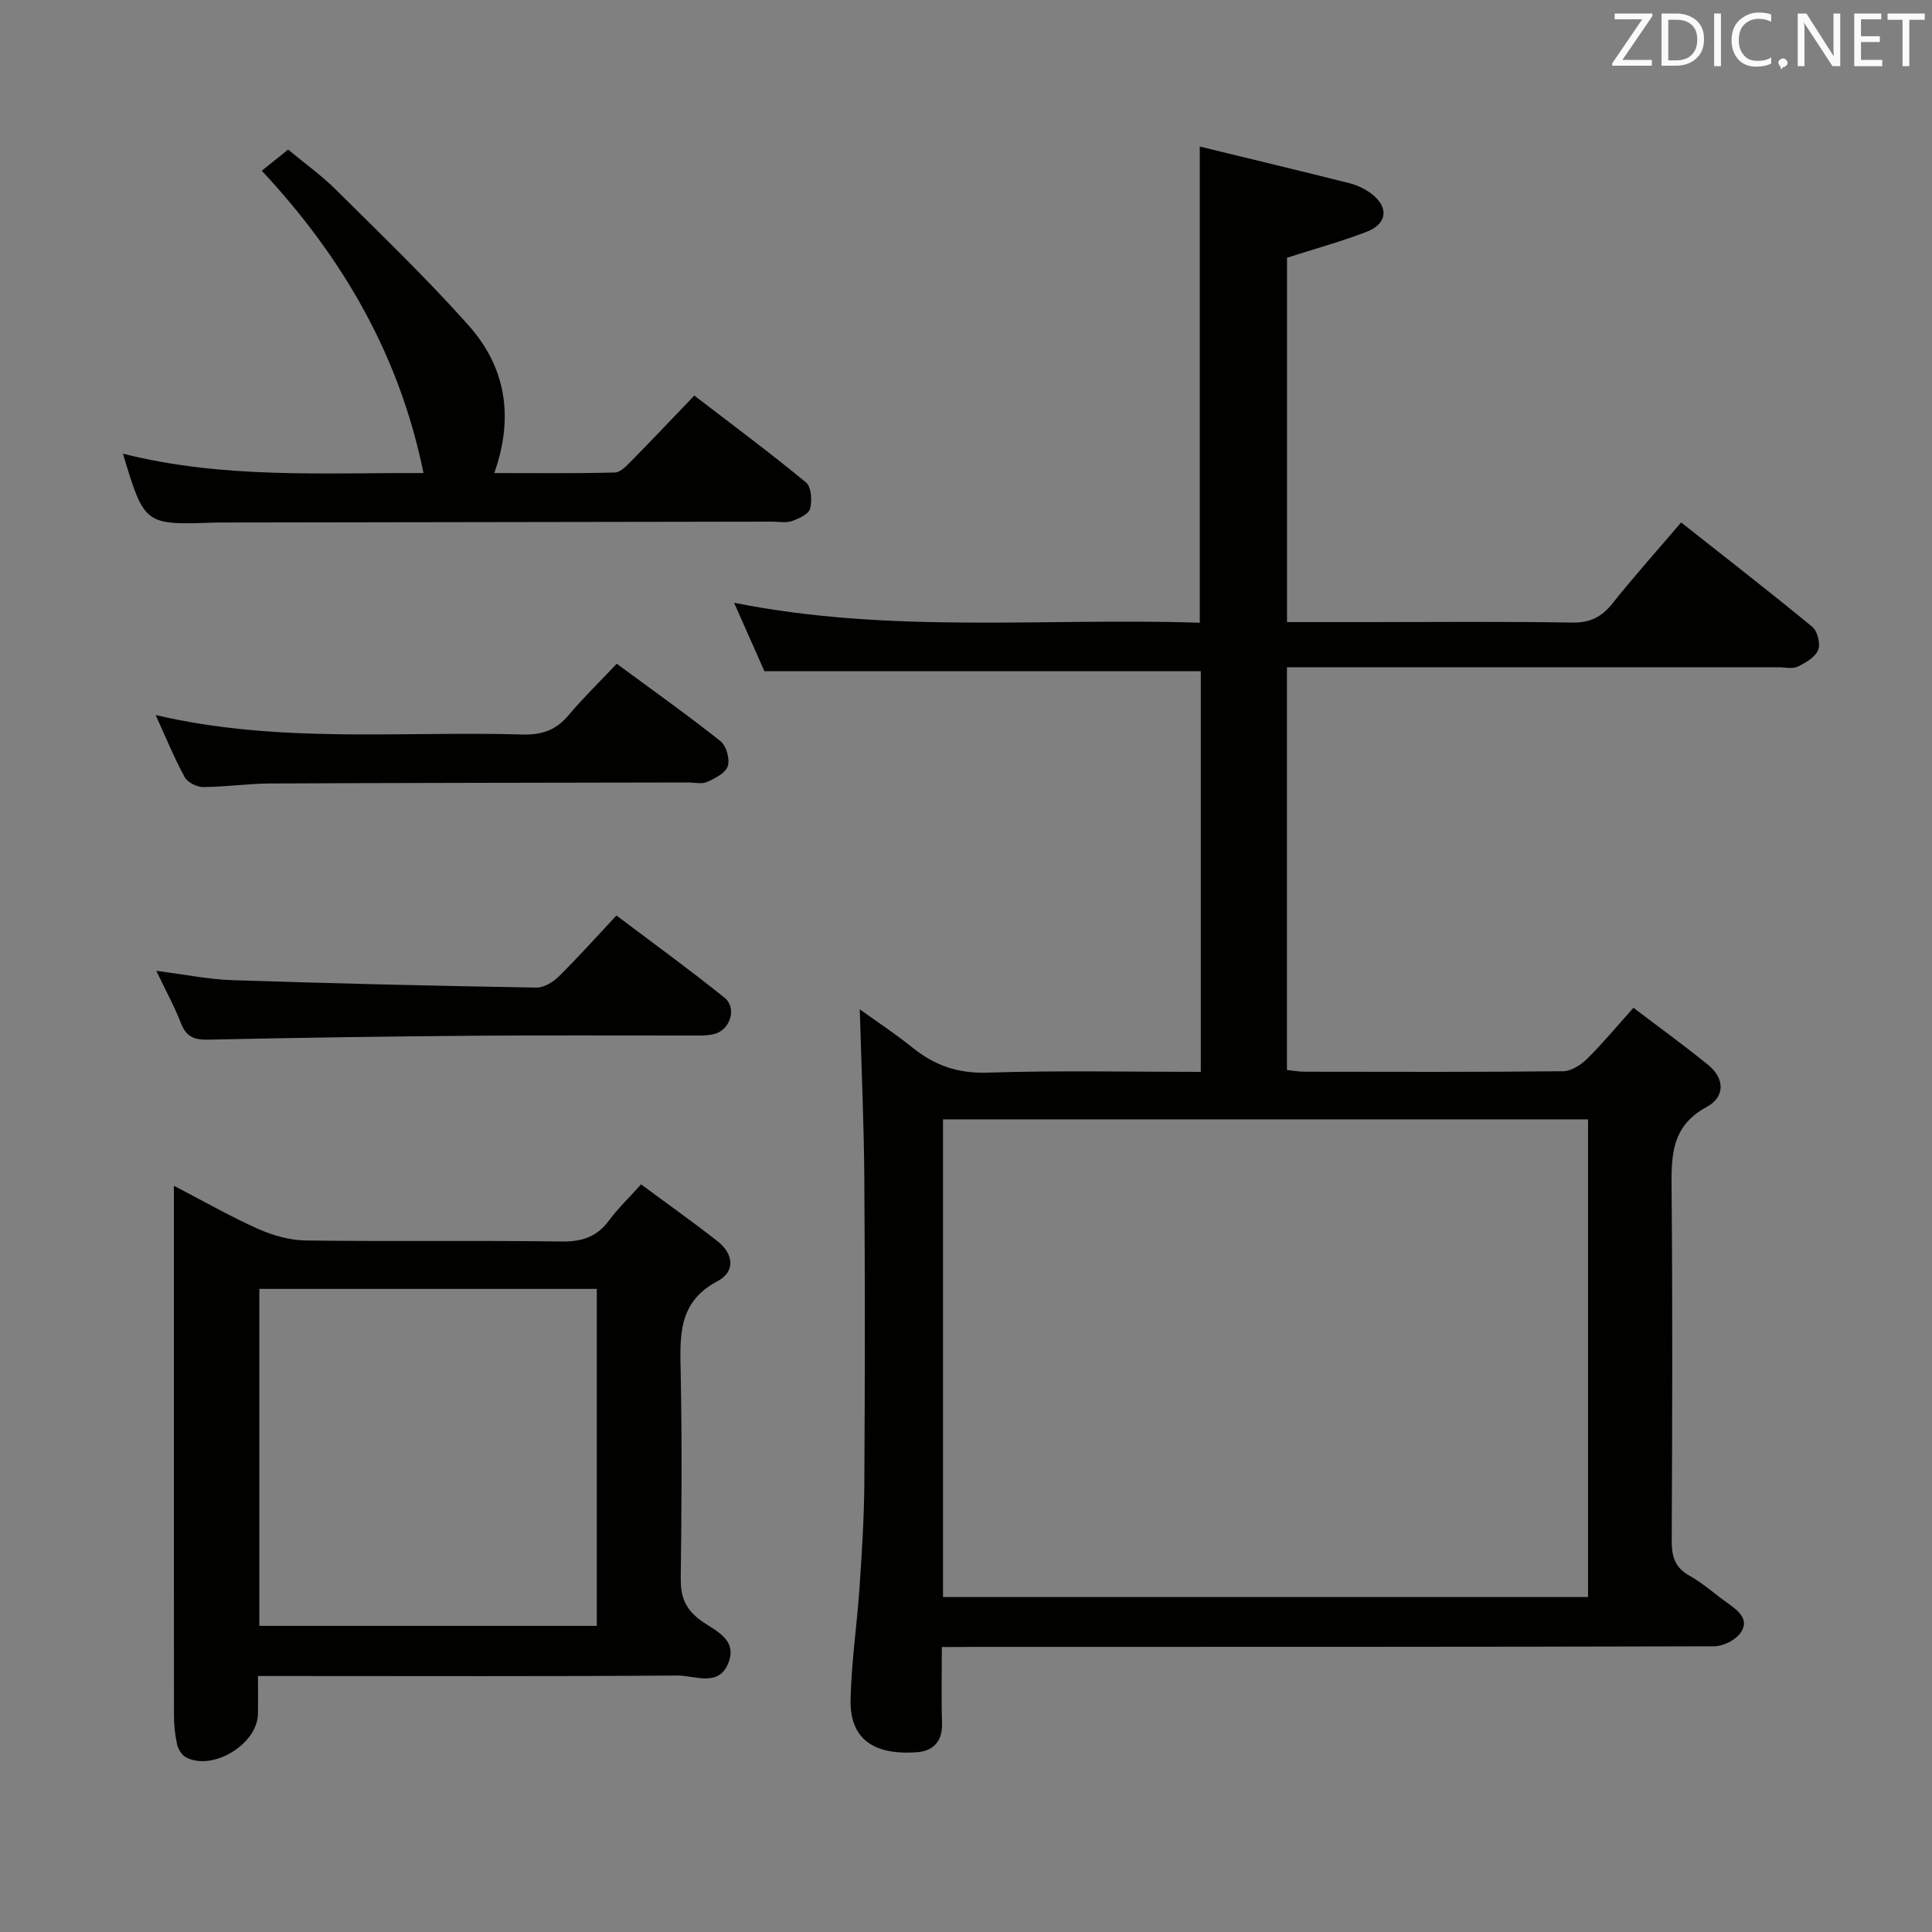 <svg enable-background="new 0 0 400 400" viewBox="0 0 400 400" xmlns="http://www.w3.org/2000/svg"><rect x="0" y="0" width="400" height="400" fill="#808080" stroke="none"/><path d="m195 341c0 5.74-.13 10.74.04 15.72.14 3.78-1.81 5.8-5.17 6.06-7.63.58-13.96-1.74-13.77-10.84.17-7.78 1.33-15.54 1.86-23.32.48-7.13.94-14.27.99-21.41.13-20.99.15-41.99 0-62.98-.08-11.6-.6-23.19-.94-35.26 3.42 2.47 7.31 5.03 10.93 7.94 4.57 3.68 9.38 5.37 15.48 5.17 14.61-.48 29.25-.16 44.19-.16 0-27.99 0-55.55 0-82.96-30.02 0-59.88 0-90.35 0-1.76-3.97-3.83-8.64-6.28-14.17 32.4 6.5 64.42 3.08 96.42 4.14 0-32.98 0-65.34 0-98.59 10.46 2.55 20.74 5.01 30.99 7.59 1.57.4 3.15 1.15 4.46 2.11 3.72 2.75 3.44 6.27-.85 7.93-5.22 2.02-10.65 3.5-16.54 5.39v75.44h16.04c14.33 0 28.66-.15 42.98.1 3.77.07 6.15-1.18 8.41-4.02 4.43-5.56 9.18-10.86 14.17-16.71 9.29 7.34 18.34 14.34 27.16 21.62 1.08.89 1.73 3.53 1.2 4.8-.62 1.5-2.6 2.65-4.24 3.43-1.09.52-2.62.13-3.95.13-31.82 0-63.65 0-95.47 0-1.98 0-3.95 0-6.31 0v83.38c1.17.12 2.44.36 3.71.36 17.83.02 35.66.09 53.48-.1 1.68-.02 3.66-1.31 4.95-2.57 3.18-3.13 6.03-6.59 9.6-10.57 5.32 4.05 10.53 7.81 15.5 11.86 3.48 2.84 3.42 6.65-.33 8.67-7.61 4.09-7.33 10.61-7.27 17.71.21 23.99.13 47.98.02 71.98-.02 3.28.58 5.64 3.69 7.37 2.89 1.6 5.37 3.92 8.1 5.82 2.2 1.54 4.33 3.42 2.43 6.05-1.07 1.48-3.56 2.73-5.42 2.74-51.15.14-102.3.12-153.45.12-1.97.03-3.93.03-6.46.03zm.24-10.36h133.55c0-33.11 0-65.87 0-98.89-44.57 0-88.94 0-133.55 0z" fill="#010100"/><path d="m36 245.5c6.3 3.27 11.75 6.4 17.46 8.94 3.06 1.36 6.56 2.35 9.87 2.39 17.65.23 35.32-.04 52.97.21 4.24.06 7.3-.98 9.81-4.38 1.76-2.39 3.94-4.47 6.61-7.45 5.38 3.98 10.75 7.77 15.9 11.83 3.27 2.58 3.66 6.26-.06 8.21-8.25 4.33-7.78 11.43-7.63 19 .28 14.15.19 28.32.01 42.48-.05 3.6.77 6.11 3.75 8.47 2.85 2.26 8.07 3.86 6.15 9-1.95 5.21-6.99 2.67-10.58 2.7-27 .2-53.98.1-80.97.1-1.79 0-3.57 0-5.88 0 0 2.98.04 5.45-.01 7.91-.14 6.3-9.56 11.92-15.01 8.86-.85-.48-1.54-1.75-1.76-2.77-.42-1.92-.61-3.93-.61-5.9-.03-34.66-.02-69.31-.02-103.96 0-1.6 0-3.2 0-5.64zm87.56 21.35c-23.44 0-46.6 0-69.87 0v69.77h69.87c0-23.44 0-46.5 0-69.77z" fill="#010100"/><path d="m25.45 93.93c20.88 5.25 41.51 3.92 62.23 4.01-4.94-24.3-16.68-44.6-33.48-62.59 1.73-1.39 3.37-2.71 5.45-4.38 3.37 2.8 6.88 5.31 9.9 8.31 9.3 9.24 18.79 18.33 27.49 28.12 7.59 8.54 9.46 18.83 5.29 30.54 8.57 0 16.77.1 24.96-.11 1.2-.03 2.51-1.46 3.52-2.49 4.2-4.26 8.31-8.62 12.94-13.44 8.03 6.17 15.74 11.88 23.12 17.98 1.11.91 1.29 3.77.85 5.44-.3 1.14-2.35 2.06-3.8 2.57-1.19.42-2.63.11-3.97.11-37.81.06-75.62.12-113.43.18-.67 0-1.33-.01-2 .01-14.61.52-14.61.52-19.07-14.26z" fill="#010100"/><path d="m127.69 137.42c7.69 5.68 14.74 10.67 21.49 16.04 1.2.95 1.97 3.7 1.5 5.15-.46 1.43-2.62 2.54-4.27 3.28-1.11.5-2.62.11-3.96.11-28.82.06-57.65.08-86.47.21-4.64.02-9.29.72-13.93.74-1.31.01-3.22-.97-3.82-2.06-2.14-3.92-3.83-8.08-6.01-12.85 25.5 5.98 50.79 3.3 75.94 4.03 4.01.12 6.96-.9 9.55-3.98 2.98-3.56 6.34-6.81 9.98-10.67z" fill="#010100"/><path d="m32.36 201c5.82.74 10.84 1.78 15.89 1.94 20.92.69 41.85 1.17 62.79 1.53 1.55.03 3.45-1.12 4.64-2.29 4.01-3.96 7.77-8.17 11.95-12.64 7.93 5.99 15.3 11.33 22.38 17.03 2.62 2.1 1.19 6.67-2.12 7.51-1.58.4-3.3.31-4.96.31-14.65.02-29.3-.08-43.94.04-18.62.15-37.25.41-55.87.82-2.92.06-4.56-.58-5.65-3.4-1.36-3.5-3.19-6.83-5.11-10.85z" fill="#010100"/><g fill="#fafafb"><path d="m342.2 3.2-6.3 9.2h6.1v1.2h-8.2v-.5l6.2-9.1h-5.7v-1.2h7.8v.4z"/><path d="m344 13.7v-10.9h3.1c1.6 0 3 .5 4.1 1.4 1.1 1 1.6 2.2 1.6 3.9s-.5 3-1.6 4-2.5 1.5-4.2 1.5h-3zm1.4-9.6v8.4h1.6c1.4 0 2.5-.4 3.2-1.1.8-.8 1.2-1.8 1.2-3.2s-.4-2.4-1.2-3.1-1.8-1-3.1-1z"/><path d="m356.3 2.8v10.9h-1.4v-10.9z"/><path d="m366.6 13.2c-.8.4-1.8.6-3 .6-1.6 0-2.8-.5-3.7-1.5s-1.4-2.3-1.4-3.9c0-1.7.5-3.2 1.6-4.2s2.4-1.6 4-1.6c1 0 1.9.1 2.6.4v1.5c-.8-.4-1.6-.6-2.6-.6-1.2 0-2.2.4-3 1.2s-1.1 1.9-1.1 3.3c0 1.3.4 2.3 1.1 3.1s1.6 1.1 2.8 1.1c1.1 0 2-.2 2.8-.7v1.3z"/><path d="m368.2 13c0-.3.1-.5.3-.6.2-.2.4-.3.6-.3.3 0 .5.1.7.3s.3.4.3.6-.1.5-.3.6c-.2.2-.4.3-.7.3-.3 1-.5-.1-.6-.3-.2-.2-.3-.4-.3-.6z"/><path d="m381.1 13.7h-1.7l-5.5-8.4c-.2-.2-.3-.5-.4-.7 0 .2.1.8.1 1.5v7.6h-1.4v-10.9h1.8l5.3 8.3c.3.4.4.6.4.8 0-.3-.1-.8-.1-1.6v-7.5h1.4v10.9z"/><path d="m389.7 13.7h-5.8v-10.9h5.6v1.2h-4.2v3.5h3.9v1.2h-3.9v3.7h4.4z"/><path d="m398.4 4.1h-3.1v9.6h-1.4v-9.6h-3.1v-1.3h7.7v1.3z"/></g></svg>